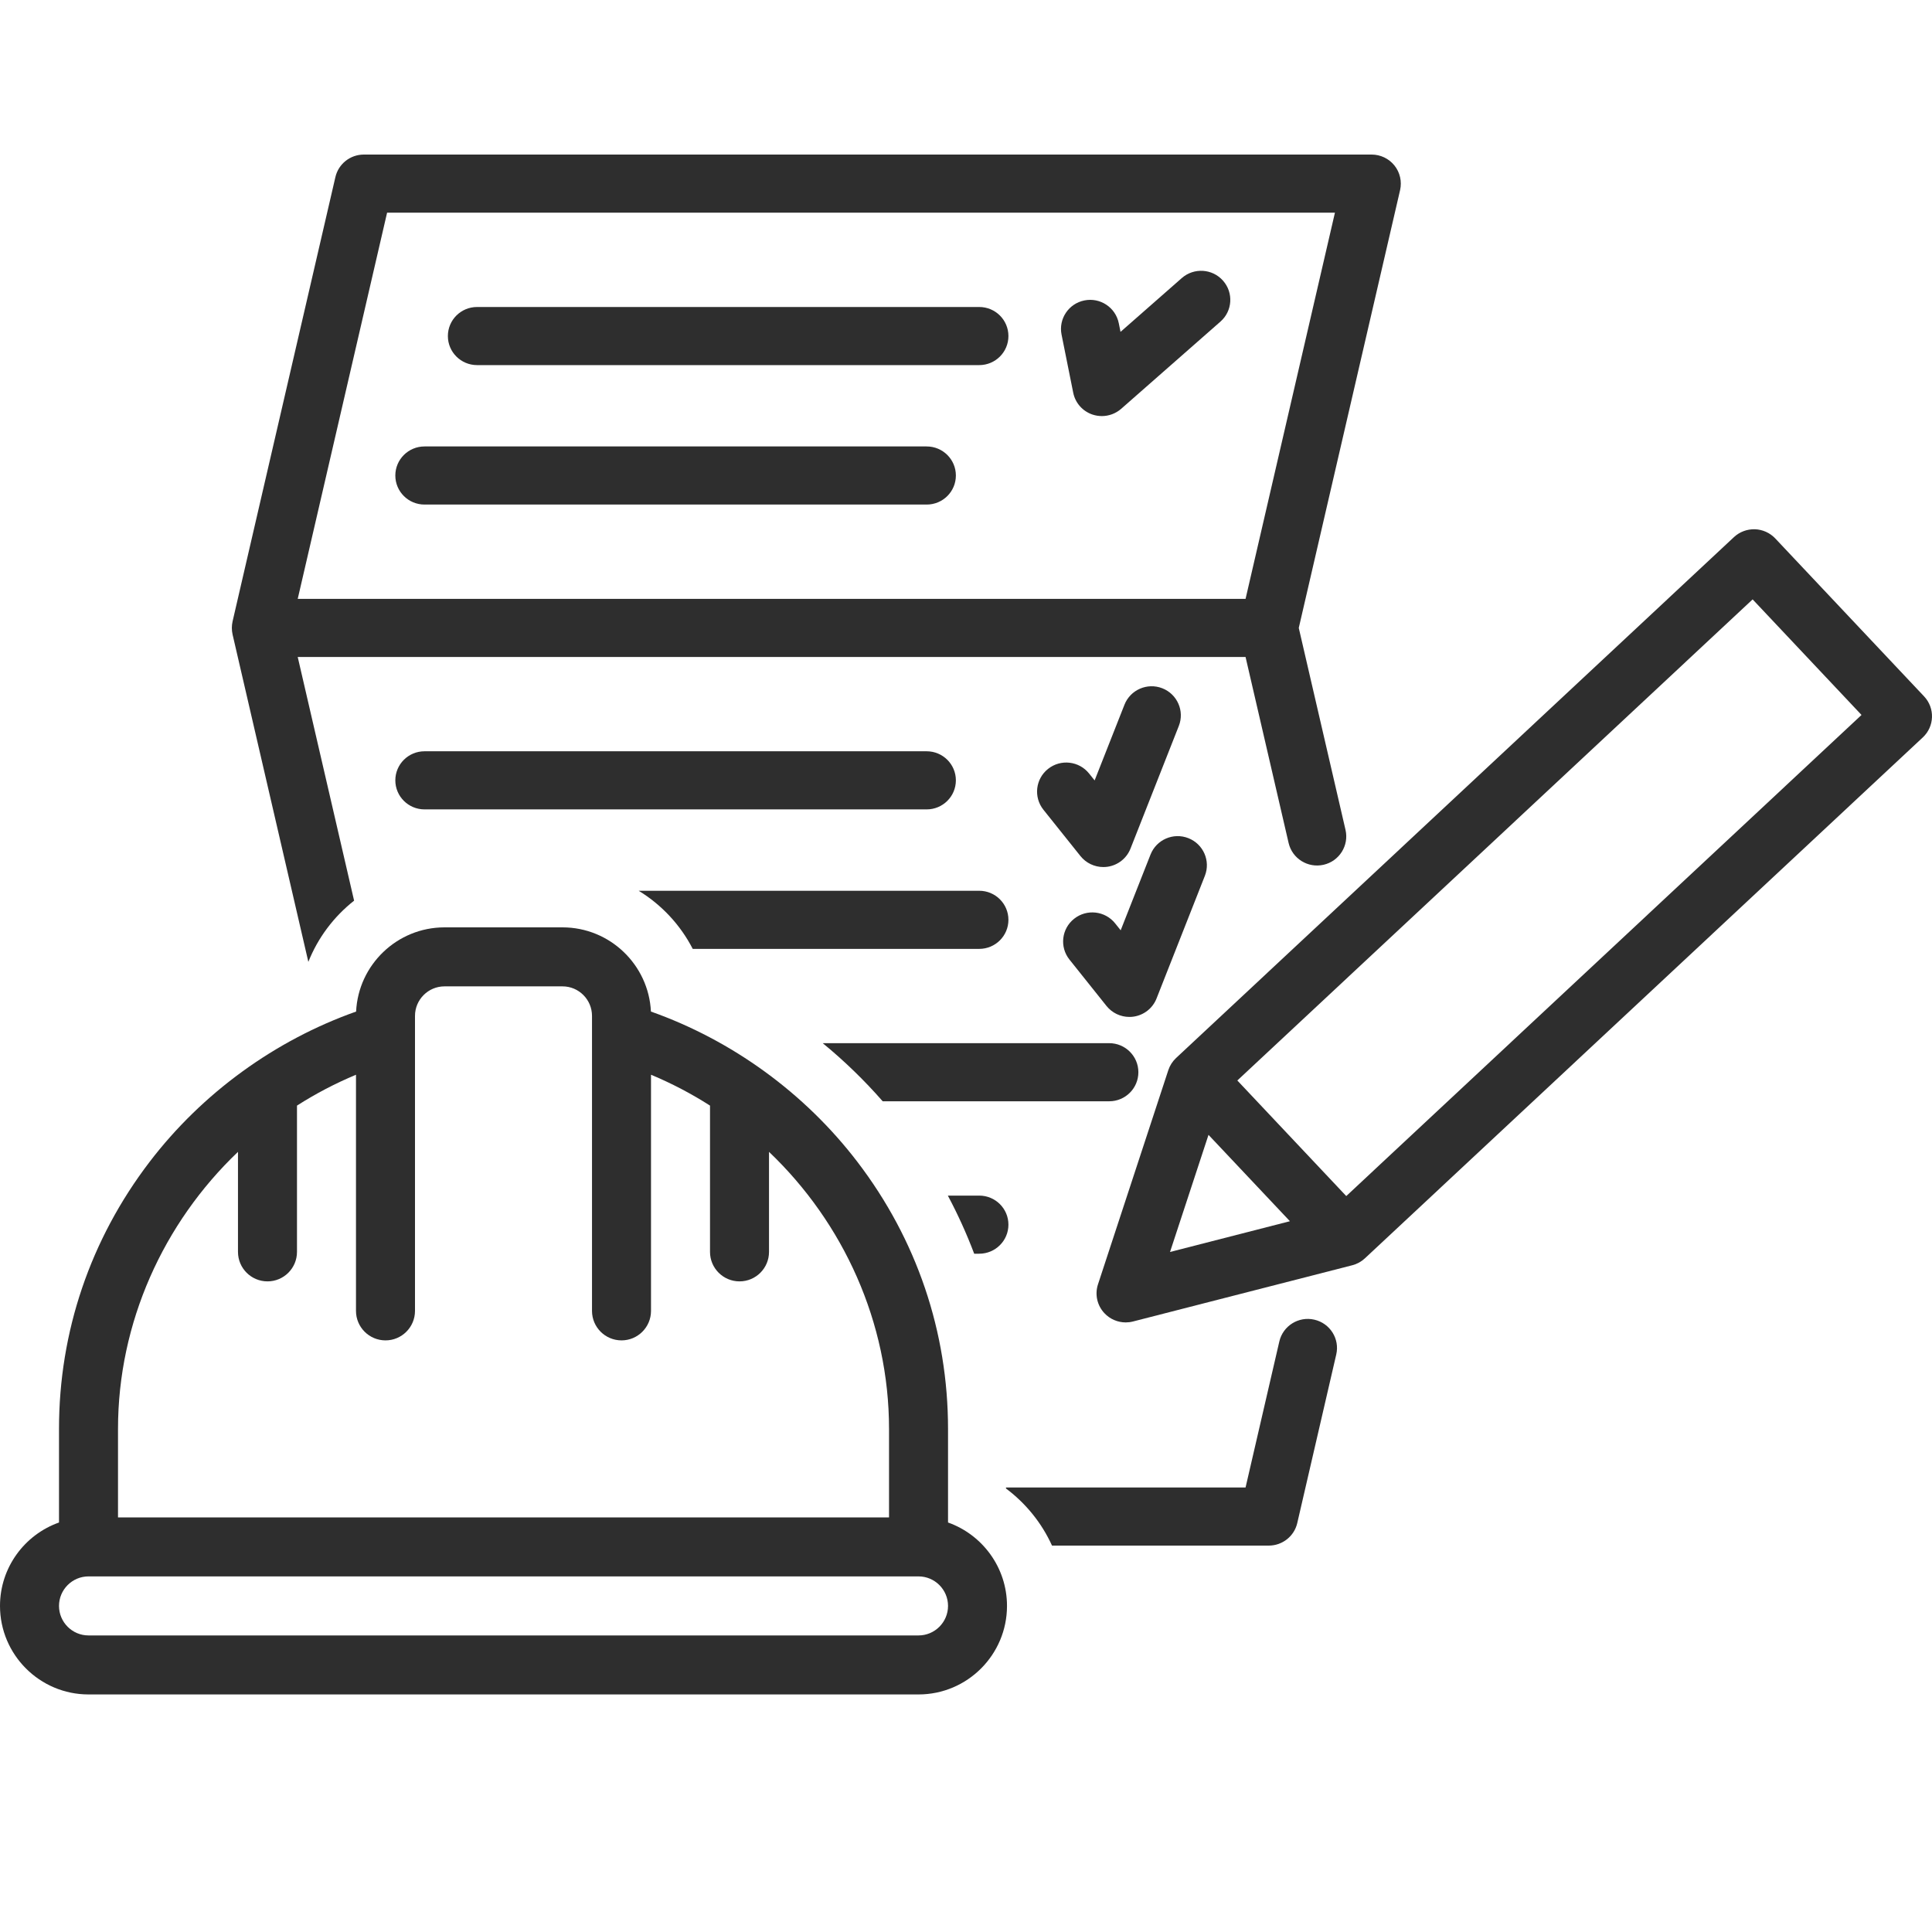 <svg width="50" height="50" viewBox="0 0 50 50" fill="none" xmlns="http://www.w3.org/2000/svg">
<g clip-path="url(#clip0)">
<path d="M34.015 34.153C33.609 34.059 33.203 34.312 33.109 34.717L32.235 38.496H26.035V38.522C26.546 38.904 26.959 39.412 27.226 40H32.836C33.188 40 33.494 39.758 33.573 39.417L34.582 35.054C34.676 34.65 34.422 34.246 34.015 34.153Z" fill="#2E2E2E"/>
<path d="M12.347 9.449H25.342C25.76 9.449 26.098 9.112 26.098 8.697C26.098 8.281 25.76 7.945 25.342 7.945H12.347C11.929 7.945 11.591 8.281 11.591 8.697C11.591 9.112 11.929 9.449 12.347 9.449Z" fill="#2E2E2E"/>
<path d="M23.982 13.058H10.987C10.569 13.058 10.231 12.722 10.231 12.306C10.231 11.891 10.569 11.554 10.987 11.554H23.982C24.4 11.554 24.738 11.891 24.738 12.306C24.738 12.722 24.4 13.058 23.982 13.058Z" fill="#2E2E2E"/>
<path d="M27.775 10.164C27.828 10.428 28.018 10.643 28.274 10.729C28.353 10.755 28.435 10.768 28.516 10.768C28.697 10.768 28.875 10.703 29.016 10.58L31.584 8.324C31.898 8.05 31.927 7.574 31.651 7.263C31.375 6.951 30.898 6.922 30.585 7.196L28.999 8.589L28.954 8.365C28.872 7.958 28.475 7.693 28.065 7.775C27.656 7.856 27.391 8.253 27.473 8.66L27.775 10.164Z" fill="#2E2E2E"/>
<path fill-rule="evenodd" clip-rule="evenodd" d="M7.98 24.893L6.019 16.42C5.994 16.308 5.994 16.193 6.019 16.082L8.68 4.583C8.759 4.242 9.064 4 9.416 4H35.497C35.727 4 35.945 4.104 36.089 4.284C36.232 4.463 36.285 4.698 36.234 4.921L33.612 16.251L34.822 21.478C34.915 21.883 34.661 22.287 34.255 22.38C33.848 22.473 33.443 22.221 33.349 21.816L32.235 17.003H7.705L9.164 23.309C8.642 23.72 8.229 24.266 7.98 24.893ZM10.018 5.504H34.548L32.235 15.499H7.705L10.018 5.504Z" fill="#2E2E2E"/>
<path d="M17.928 24.557C17.608 23.936 17.122 23.415 16.529 23.053H25.342C25.76 23.053 26.098 23.39 26.098 23.805C26.098 24.22 25.76 24.557 25.342 24.557H17.928Z" fill="#2E2E2E"/>
<path d="M21.292 26.997C21.849 27.454 22.369 27.958 22.844 28.501H28.706C29.123 28.501 29.461 28.165 29.461 27.749C29.461 27.334 29.123 26.997 28.706 26.997H21.292Z" fill="#2E2E2E"/>
<path d="M25.212 32.446C25.018 31.932 24.79 31.43 24.53 30.942H25.342C25.76 30.942 26.098 31.278 26.098 31.694C26.098 32.109 25.76 32.446 25.342 32.446H25.212Z" fill="#2E2E2E"/>
<path d="M24.738 20.195C24.738 19.78 24.4 19.443 23.982 19.443H10.987C10.569 19.443 10.231 19.78 10.231 20.195C10.231 20.61 10.569 20.947 10.987 20.947H23.982C24.4 20.947 24.738 20.61 24.738 20.195Z" fill="#2E2E2E"/>
<path d="M28.666 22.431C28.628 22.437 28.591 22.439 28.554 22.439C28.326 22.439 28.107 22.336 27.962 22.155L27.003 20.955C26.744 20.629 26.798 20.156 27.125 19.898C27.451 19.639 27.927 19.694 28.186 20.019L28.329 20.197L29.101 18.238C29.253 17.852 29.691 17.661 30.08 17.812C30.468 17.964 30.66 18.401 30.508 18.787L29.257 21.962C29.159 22.212 28.933 22.391 28.666 22.431Z" fill="#2E2E2E"/>
<path d="M28.636 26.034C28.781 26.215 29 26.318 29.228 26.318C29.265 26.318 29.302 26.316 29.34 26.31C29.607 26.27 29.833 26.091 29.931 25.841L31.182 22.666C31.334 22.279 31.142 21.843 30.754 21.691C30.365 21.539 29.927 21.73 29.775 22.117L29.003 24.076L28.86 23.897C28.601 23.572 28.125 23.518 27.799 23.777C27.472 24.035 27.418 24.508 27.677 24.833L28.636 26.034Z" fill="#2E2E2E"/>
<path fill-rule="evenodd" clip-rule="evenodd" d="M45.943 13.934L49.795 18.022C50.081 18.325 50.066 18.801 49.761 19.085L35.324 32.565C35.231 32.652 35.118 32.714 34.995 32.745L29.322 34.2C29.26 34.216 29.196 34.224 29.134 34.224C28.928 34.224 28.727 34.14 28.583 33.986C28.394 33.786 28.33 33.499 28.416 33.238L30.236 27.695C30.276 27.575 30.345 27.467 30.437 27.381L44.875 13.9C45.021 13.764 45.215 13.692 45.416 13.697C45.616 13.704 45.806 13.789 45.943 13.934ZM31.276 29.37L30.28 32.401L33.383 31.605L31.276 29.37ZM32.022 27.963L34.841 30.954L48.176 18.503L45.358 15.512L32.022 27.963Z" fill="#2E2E2E"/>
<path d="M24.535 39.402V36.98C24.535 34.466 23.724 32.077 22.19 30.07C20.829 28.289 18.947 26.923 16.846 26.179C16.787 24.968 15.783 24 14.558 24H11.504C10.278 24 9.274 24.968 9.216 26.179C7.115 26.923 5.232 28.289 3.871 30.07C2.338 32.077 1.527 34.466 1.527 36.98V39.402C0.638 39.717 0 40.566 0 41.561C0 42.824 1.028 43.852 2.291 43.852H23.771C25.034 43.852 26.061 42.824 26.061 41.561C26.061 40.566 25.423 39.717 24.535 39.402ZM3.054 36.98C3.054 34.227 4.23 31.649 6.159 29.81V32.399C6.159 32.82 6.501 33.162 6.923 33.162C7.344 33.162 7.686 32.82 7.686 32.399V28.613C8.167 28.305 8.678 28.038 9.213 27.814V33.926C9.213 34.347 9.555 34.689 9.977 34.689C10.398 34.689 10.74 34.347 10.74 33.926V26.745C10.74 26.743 10.74 26.741 10.74 26.739V26.291C10.74 25.87 11.083 25.527 11.504 25.527H14.558C14.979 25.527 15.321 25.87 15.321 26.291V26.739C15.321 26.741 15.321 26.743 15.321 26.745V33.926C15.321 34.347 15.663 34.689 16.085 34.689C16.506 34.689 16.848 34.347 16.848 33.926V27.814C17.384 28.038 17.894 28.305 18.375 28.613V32.399C18.375 32.82 18.717 33.162 19.139 33.162C19.561 33.162 19.902 32.82 19.902 32.399V29.81C21.831 31.649 23.008 34.227 23.008 36.98V39.27H3.054V36.98ZM23.771 42.325H2.291C1.87 42.325 1.527 41.982 1.527 41.561C1.527 41.14 1.87 40.797 2.291 40.797H23.771C24.192 40.797 24.535 41.14 24.535 41.561C24.535 41.982 24.192 42.325 23.771 42.325Z" fill="#2E2E2E"/>
</g>
<defs>
<clipPath id="clip0">
<path d="M0 0H50V50H0V0Z" fill="white"/>
</clipPath>
</defs>
</svg>
